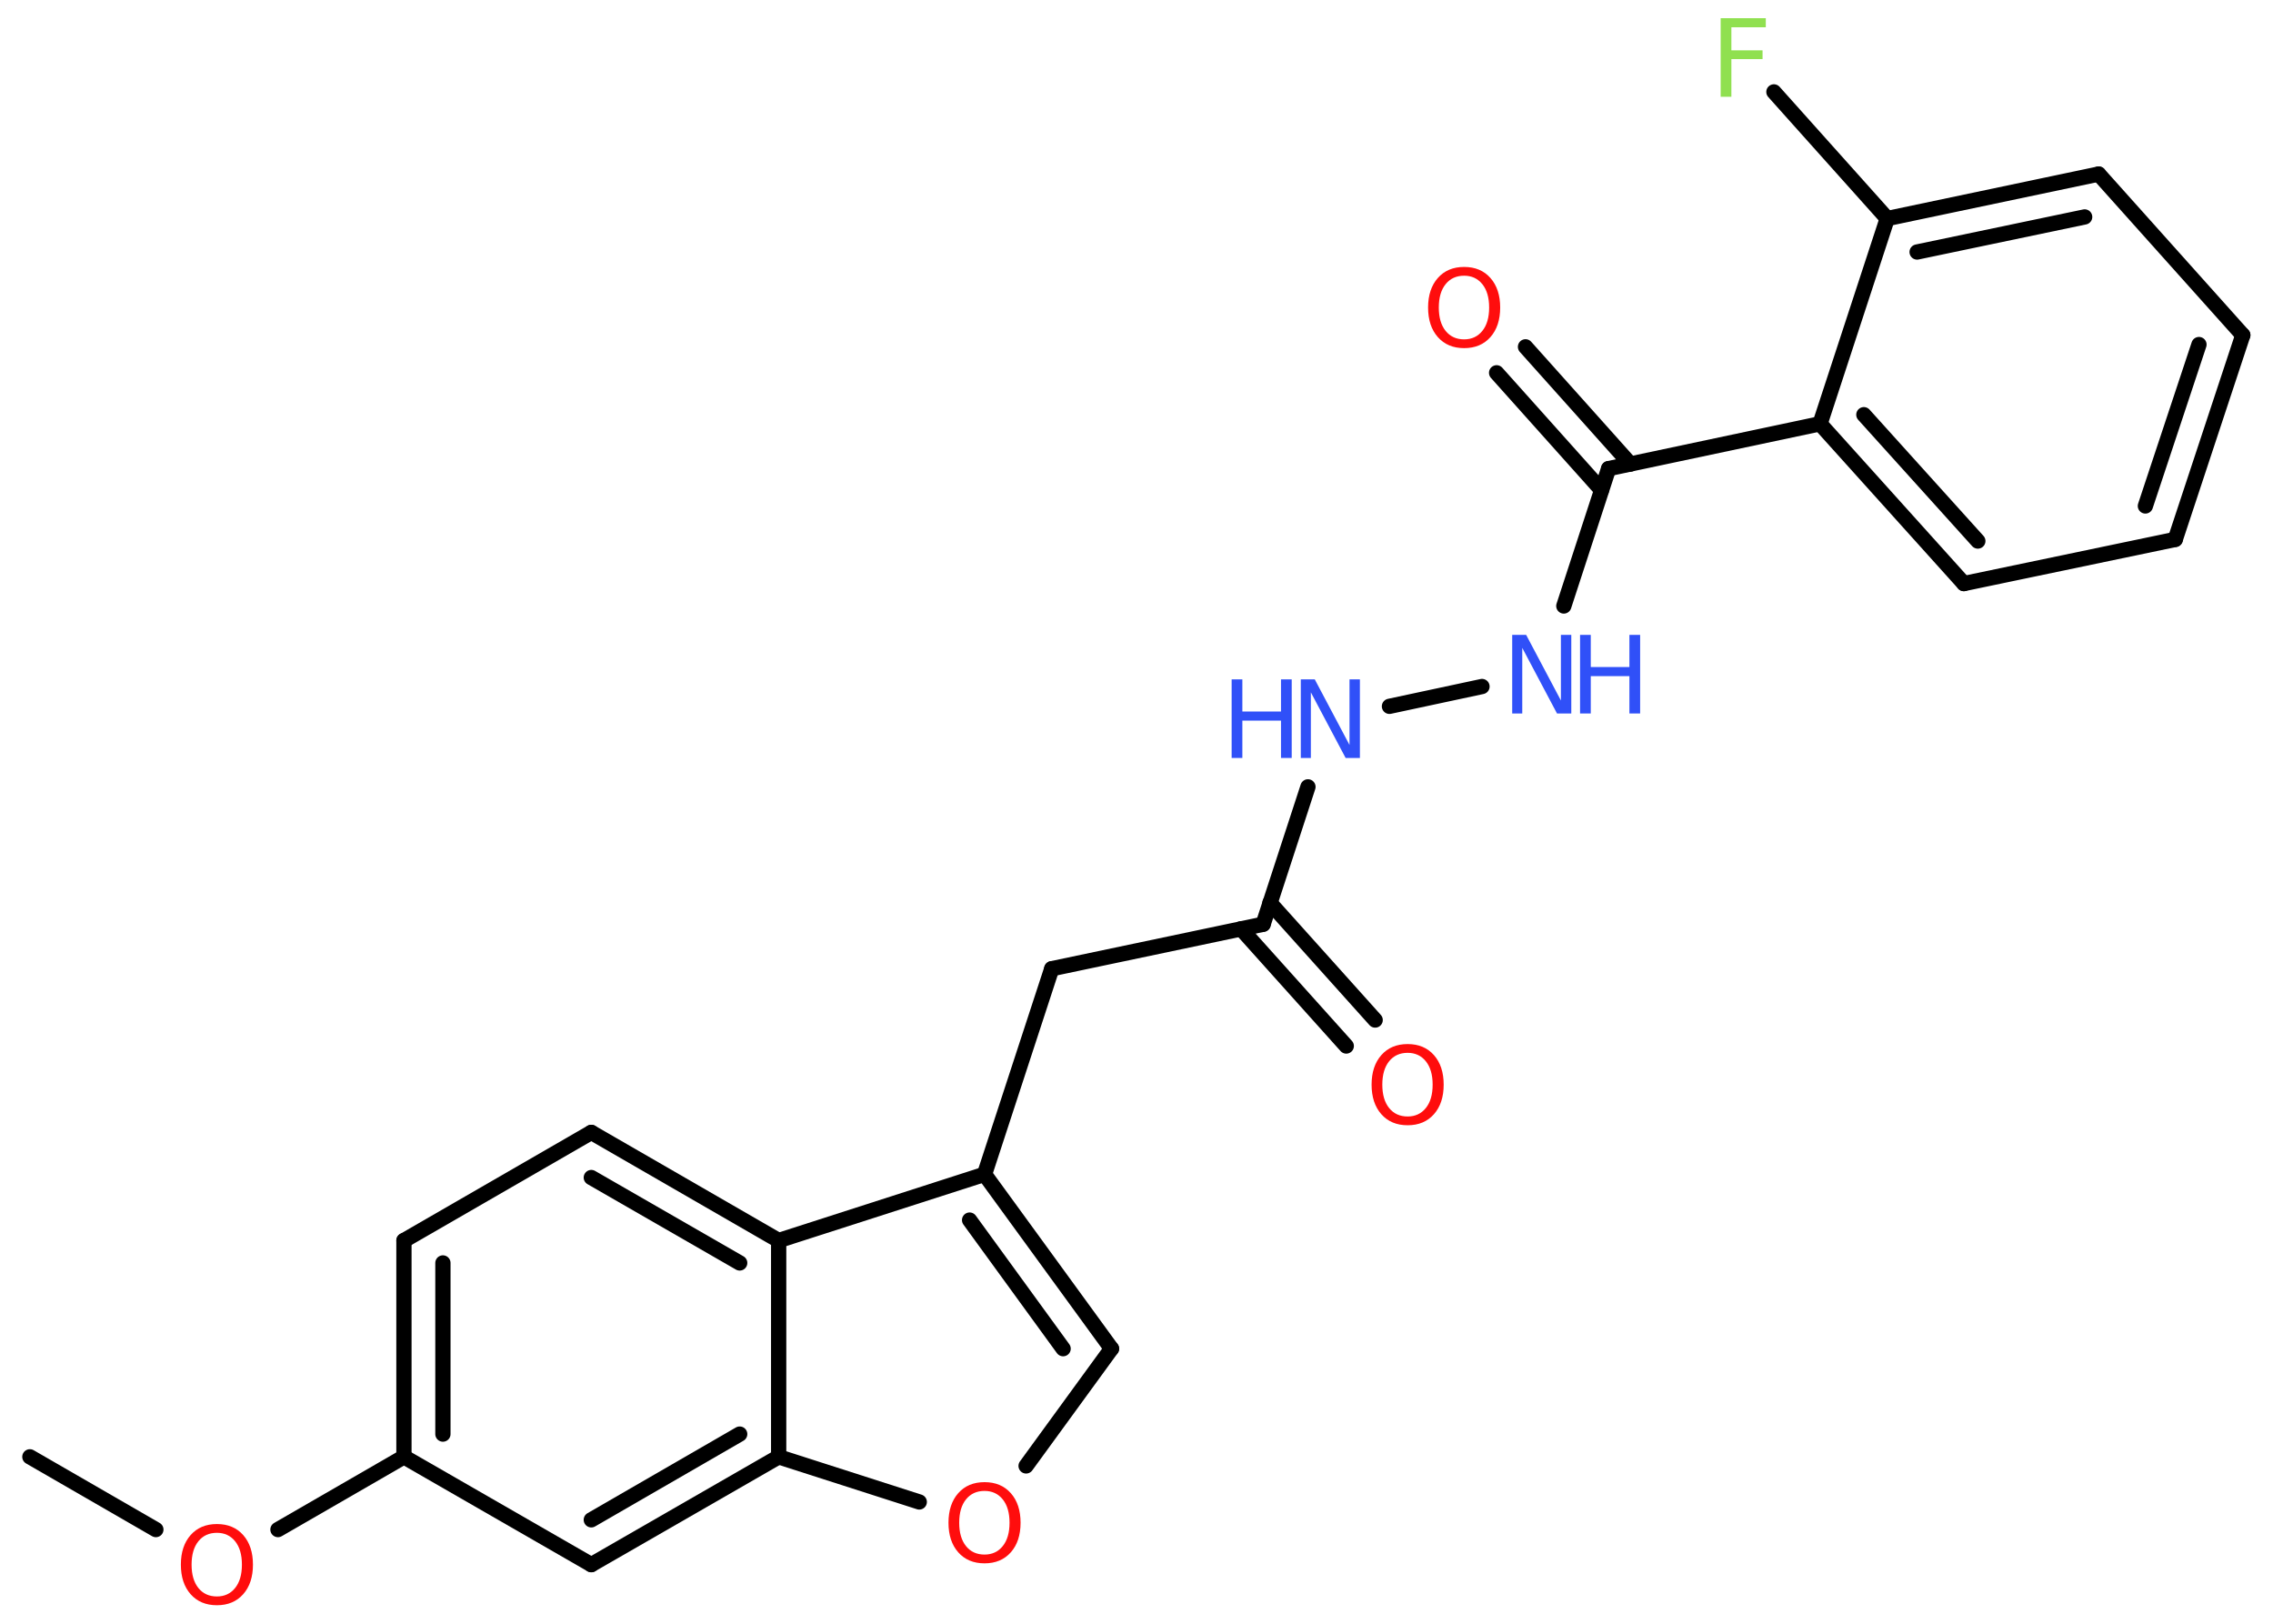 <?xml version='1.0' encoding='UTF-8'?>
<!DOCTYPE svg PUBLIC "-//W3C//DTD SVG 1.1//EN" "http://www.w3.org/Graphics/SVG/1.1/DTD/svg11.dtd">
<svg version='1.2' xmlns='http://www.w3.org/2000/svg' xmlns:xlink='http://www.w3.org/1999/xlink' width='70.0mm' height='50.0mm' viewBox='0 0 70.0 50.0'>
  <desc>Generated by the Chemistry Development Kit (http://github.com/cdk)</desc>
  <g stroke-linecap='round' stroke-linejoin='round' stroke='#000000' stroke-width='.47' fill='#FF0D0D'>
    <rect x='.0' y='.0' width='70.0' height='50.0' fill='#FFFFFF' stroke='none'/>
    <g id='mol1' class='mol'>
      <line id='mol1bnd1' class='bond' x1='.92' y1='44.86' x2='4.8' y2='47.1'/>
      <line id='mol1bnd2' class='bond' x1='8.56' y1='47.1' x2='12.44' y2='44.86'/>
      <g id='mol1bnd3' class='bond'>
        <line x1='12.44' y1='38.2' x2='12.44' y2='44.86'/>
        <line x1='13.64' y1='38.89' x2='13.64' y2='44.16'/>
      </g>
      <line id='mol1bnd4' class='bond' x1='12.44' y1='38.2' x2='18.21' y2='34.87'/>
      <g id='mol1bnd5' class='bond'>
        <line x1='23.98' y1='38.2' x2='18.21' y2='34.87'/>
        <line x1='22.78' y1='38.89' x2='18.21' y2='36.26'/>
      </g>
      <line id='mol1bnd6' class='bond' x1='23.98' y1='38.2' x2='30.32' y2='36.16'/>
      <line id='mol1bnd7' class='bond' x1='30.32' y1='36.16' x2='32.39' y2='29.83'/>
      <line id='mol1bnd8' class='bond' x1='32.39' y1='29.83' x2='38.9' y2='28.46'/>
      <g id='mol1bnd9' class='bond'>
        <line x1='39.11' y1='27.8' x2='42.35' y2='31.41'/>
        <line x1='38.22' y1='28.6' x2='41.46' y2='32.21'/>
      </g>
      <line id='mol1bnd10' class='bond' x1='38.9' y1='28.46' x2='40.28' y2='24.23'/>
      <line id='mol1bnd11' class='bond' x1='42.79' y1='21.75' x2='45.64' y2='21.14'/>
      <line id='mol1bnd12' class='bond' x1='48.16' y1='18.66' x2='49.54' y2='14.43'/>
      <g id='mol1bnd13' class='bond'>
        <line x1='49.32' y1='15.09' x2='46.09' y2='11.48'/>
        <line x1='50.21' y1='14.29' x2='46.98' y2='10.68'/>
      </g>
      <line id='mol1bnd14' class='bond' x1='49.54' y1='14.43' x2='56.05' y2='13.05'/>
      <g id='mol1bnd15' class='bond'>
        <line x1='56.05' y1='13.05' x2='60.48' y2='17.97'/>
        <line x1='57.4' y1='12.77' x2='60.91' y2='16.66'/>
      </g>
      <line id='mol1bnd16' class='bond' x1='60.48' y1='17.97' x2='66.99' y2='16.61'/>
      <g id='mol1bnd17' class='bond'>
        <line x1='66.99' y1='16.61' x2='69.07' y2='10.32'/>
        <line x1='66.07' y1='15.58' x2='67.72' y2='10.61'/>
      </g>
      <line id='mol1bnd18' class='bond' x1='69.07' y1='10.32' x2='64.63' y2='5.36'/>
      <g id='mol1bnd19' class='bond'>
        <line x1='64.63' y1='5.36' x2='58.12' y2='6.73'/>
        <line x1='64.2' y1='6.68' x2='59.04' y2='7.76'/>
      </g>
      <line id='mol1bnd20' class='bond' x1='56.05' y1='13.05' x2='58.12' y2='6.73'/>
      <line id='mol1bnd21' class='bond' x1='58.12' y1='6.73' x2='54.63' y2='2.83'/>
      <g id='mol1bnd22' class='bond'>
        <line x1='34.23' y1='41.53' x2='30.32' y2='36.16'/>
        <line x1='32.74' y1='41.53' x2='29.86' y2='37.57'/>
      </g>
      <line id='mol1bnd23' class='bond' x1='34.23' y1='41.53' x2='31.6' y2='45.14'/>
      <line id='mol1bnd24' class='bond' x1='28.31' y1='46.25' x2='23.98' y2='44.86'/>
      <line id='mol1bnd25' class='bond' x1='23.98' y1='38.2' x2='23.98' y2='44.86'/>
      <g id='mol1bnd26' class='bond'>
        <line x1='18.21' y1='48.18' x2='23.98' y2='44.86'/>
        <line x1='18.21' y1='46.8' x2='22.78' y2='44.16'/>
      </g>
      <line id='mol1bnd27' class='bond' x1='12.44' y1='44.86' x2='18.21' y2='48.18'/>
      <path id='mol1atm2' class='atom' d='M6.68 47.2q-.36 .0 -.57 .26q-.21 .26 -.21 .72q.0 .46 .21 .72q.21 .26 .57 .26q.35 .0 .56 -.26q.21 -.26 .21 -.72q.0 -.46 -.21 -.72q-.21 -.26 -.56 -.26zM6.68 46.93q.51 .0 .81 .34q.3 .34 .3 .91q.0 .57 -.3 .91q-.3 .34 -.81 .34q-.51 .0 -.81 -.34q-.3 -.34 -.3 -.91q.0 -.57 .3 -.91q.3 -.34 .81 -.34z' stroke='none'/>
      <path id='mol1atm10' class='atom' d='M43.35 32.42q-.36 .0 -.57 .26q-.21 .26 -.21 .72q.0 .46 .21 .72q.21 .26 .57 .26q.35 .0 .56 -.26q.21 -.26 .21 -.72q.0 -.46 -.21 -.72q-.21 -.26 -.56 -.26zM43.35 32.15q.51 .0 .81 .34q.3 .34 .3 .91q.0 .57 -.3 .91q-.3 .34 -.81 .34q-.51 .0 -.81 -.34q-.3 -.34 -.3 -.91q.0 -.57 .3 -.91q.3 -.34 .81 -.34z' stroke='none'/>
      <g id='mol1atm11' class='atom'>
        <path d='M40.05 20.92h.44l1.07 2.02v-2.02h.32v2.42h-.44l-1.07 -2.02v2.02h-.31v-2.42z' stroke='none' fill='#3050F8'/>
        <path d='M37.93 20.92h.33v.99h1.19v-.99h.33v2.42h-.33v-1.15h-1.19v1.15h-.33v-2.42z' stroke='none' fill='#3050F8'/>
      </g>
      <g id='mol1atm12' class='atom'>
        <path d='M46.56 19.55h.44l1.07 2.02v-2.02h.32v2.42h-.44l-1.07 -2.02v2.02h-.31v-2.42z' stroke='none' fill='#3050F8'/>
        <path d='M48.66 19.55h.33v.99h1.19v-.99h.33v2.42h-.33v-1.15h-1.19v1.15h-.33v-2.42z' stroke='none' fill='#3050F8'/>
      </g>
      <path id='mol1atm14' class='atom' d='M45.09 8.49q-.36 .0 -.57 .26q-.21 .26 -.21 .72q.0 .46 .21 .72q.21 .26 .57 .26q.35 .0 .56 -.26q.21 -.26 .21 -.72q.0 -.46 -.21 -.72q-.21 -.26 -.56 -.26zM45.09 8.22q.51 .0 .81 .34q.3 .34 .3 .91q.0 .57 -.3 .91q-.3 .34 -.81 .34q-.51 .0 -.81 -.34q-.3 -.34 -.3 -.91q.0 -.57 .3 -.91q.3 -.34 .81 -.34z' stroke='none'/>
      <path id='mol1atm21' class='atom' d='M52.99 .56h1.39v.28h-1.06v.71h.96v.27h-.96v1.16h-.33v-2.42z' stroke='none' fill='#90E050'/>
      <path id='mol1atm23' class='atom' d='M30.32 45.91q-.36 .0 -.57 .26q-.21 .26 -.21 .72q.0 .46 .21 .72q.21 .26 .57 .26q.35 .0 .56 -.26q.21 -.26 .21 -.72q.0 -.46 -.21 -.72q-.21 -.26 -.56 -.26zM30.32 45.64q.51 .0 .81 .34q.3 .34 .3 .91q.0 .57 -.3 .91q-.3 .34 -.81 .34q-.51 .0 -.81 -.34q-.3 -.34 -.3 -.91q.0 -.57 .3 -.91q.3 -.34 .81 -.34z' stroke='none'/>
    </g>
  </g>
</svg>
